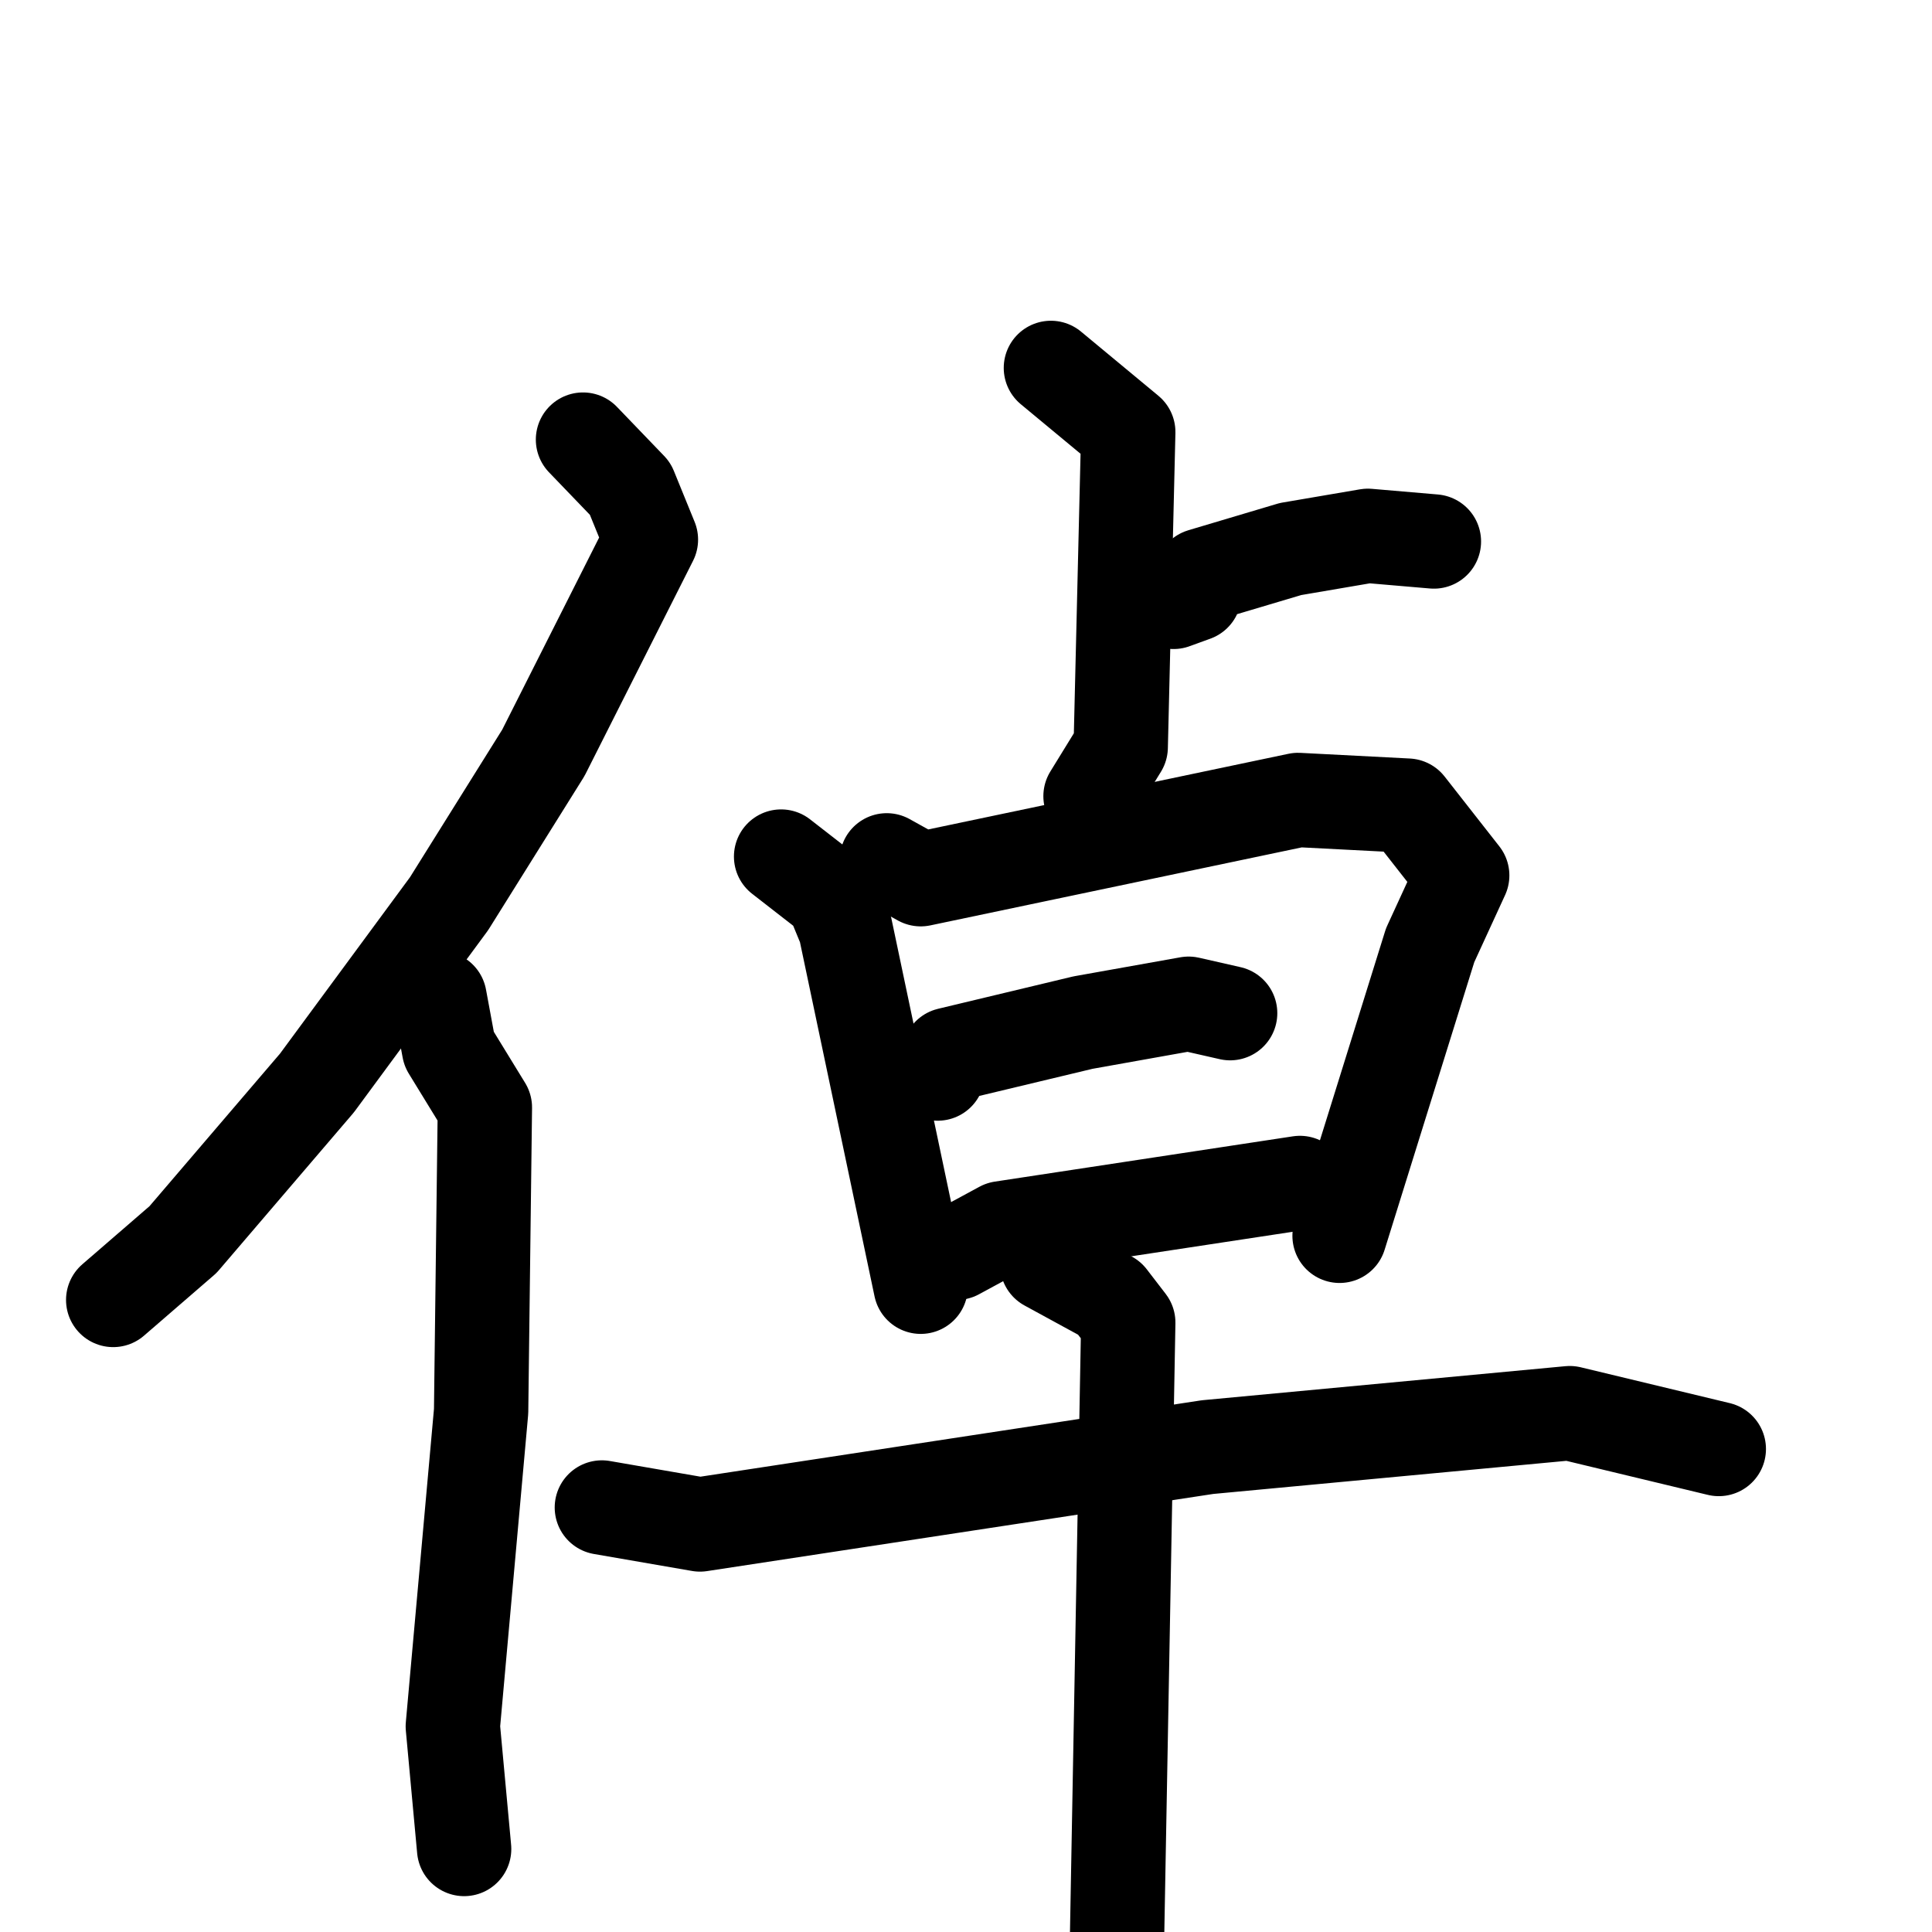 <svg xmlns="http://www.w3.org/2000/svg" viewBox="0 0 1024 1024">
  <g style="fill:none;stroke:#000000;stroke-width:50;stroke-linecap:round;stroke-linejoin:round;" transform="scale(1, 1) translate(0, 0)">
    <path d="M 309.0,233.0 L 334.0,259.0 L 345.0,286.0 L 288.0,399.0 L 238.0,479.0 L 168.0,574.0 L 97.0,657.0 L 60.0,689.0"/>
    <path d="M 233.0,529.0 L 238.0,556.0 L 257.0,587.0 L 255.0,748.0 L 240.0,915.0 L 246.0,980.0"/>
    <path d="M 557.0,195.0 L 598.0,229.0 L 594.0,396.0 L 578.0,422.0"/>
    <path d="M 622.0,319.0 L 633.0,315.0 L 637.0,305.0 L 684.0,291.0 L 725.0,284.0 L 760.0,287.0"/>
    <path d="M 414.0,454.0 L 441.0,475.0 L 448.0,492.0 L 488.0,682.0"/>
    <path d="M 470.0,456.0 L 488.0,466.0 L 688.0,424.0 L 746.0,427.0 L 775.0,464.0 L 758.0,501.0 L 710.0,655.0"/>
    <path d="M 497.0,569.0 L 503.0,559.0 L 574.0,542.0 L 630.0,532.0 L 652.0,537.0"/>
    <path d="M 507.0,664.0 L 531.0,651.0 L 689.0,627.0"/>
    <path d="M 319.0,799.0 L 371.0,808.0 L 640.0,767.0 L 832.0,749.0 L 911.0,768.0"/>
    <path d="M 555.0,670.0 L 588.0,688.0 L 598.0,701.0 L 591.0,1085.0"/>
  </g>
</svg>
